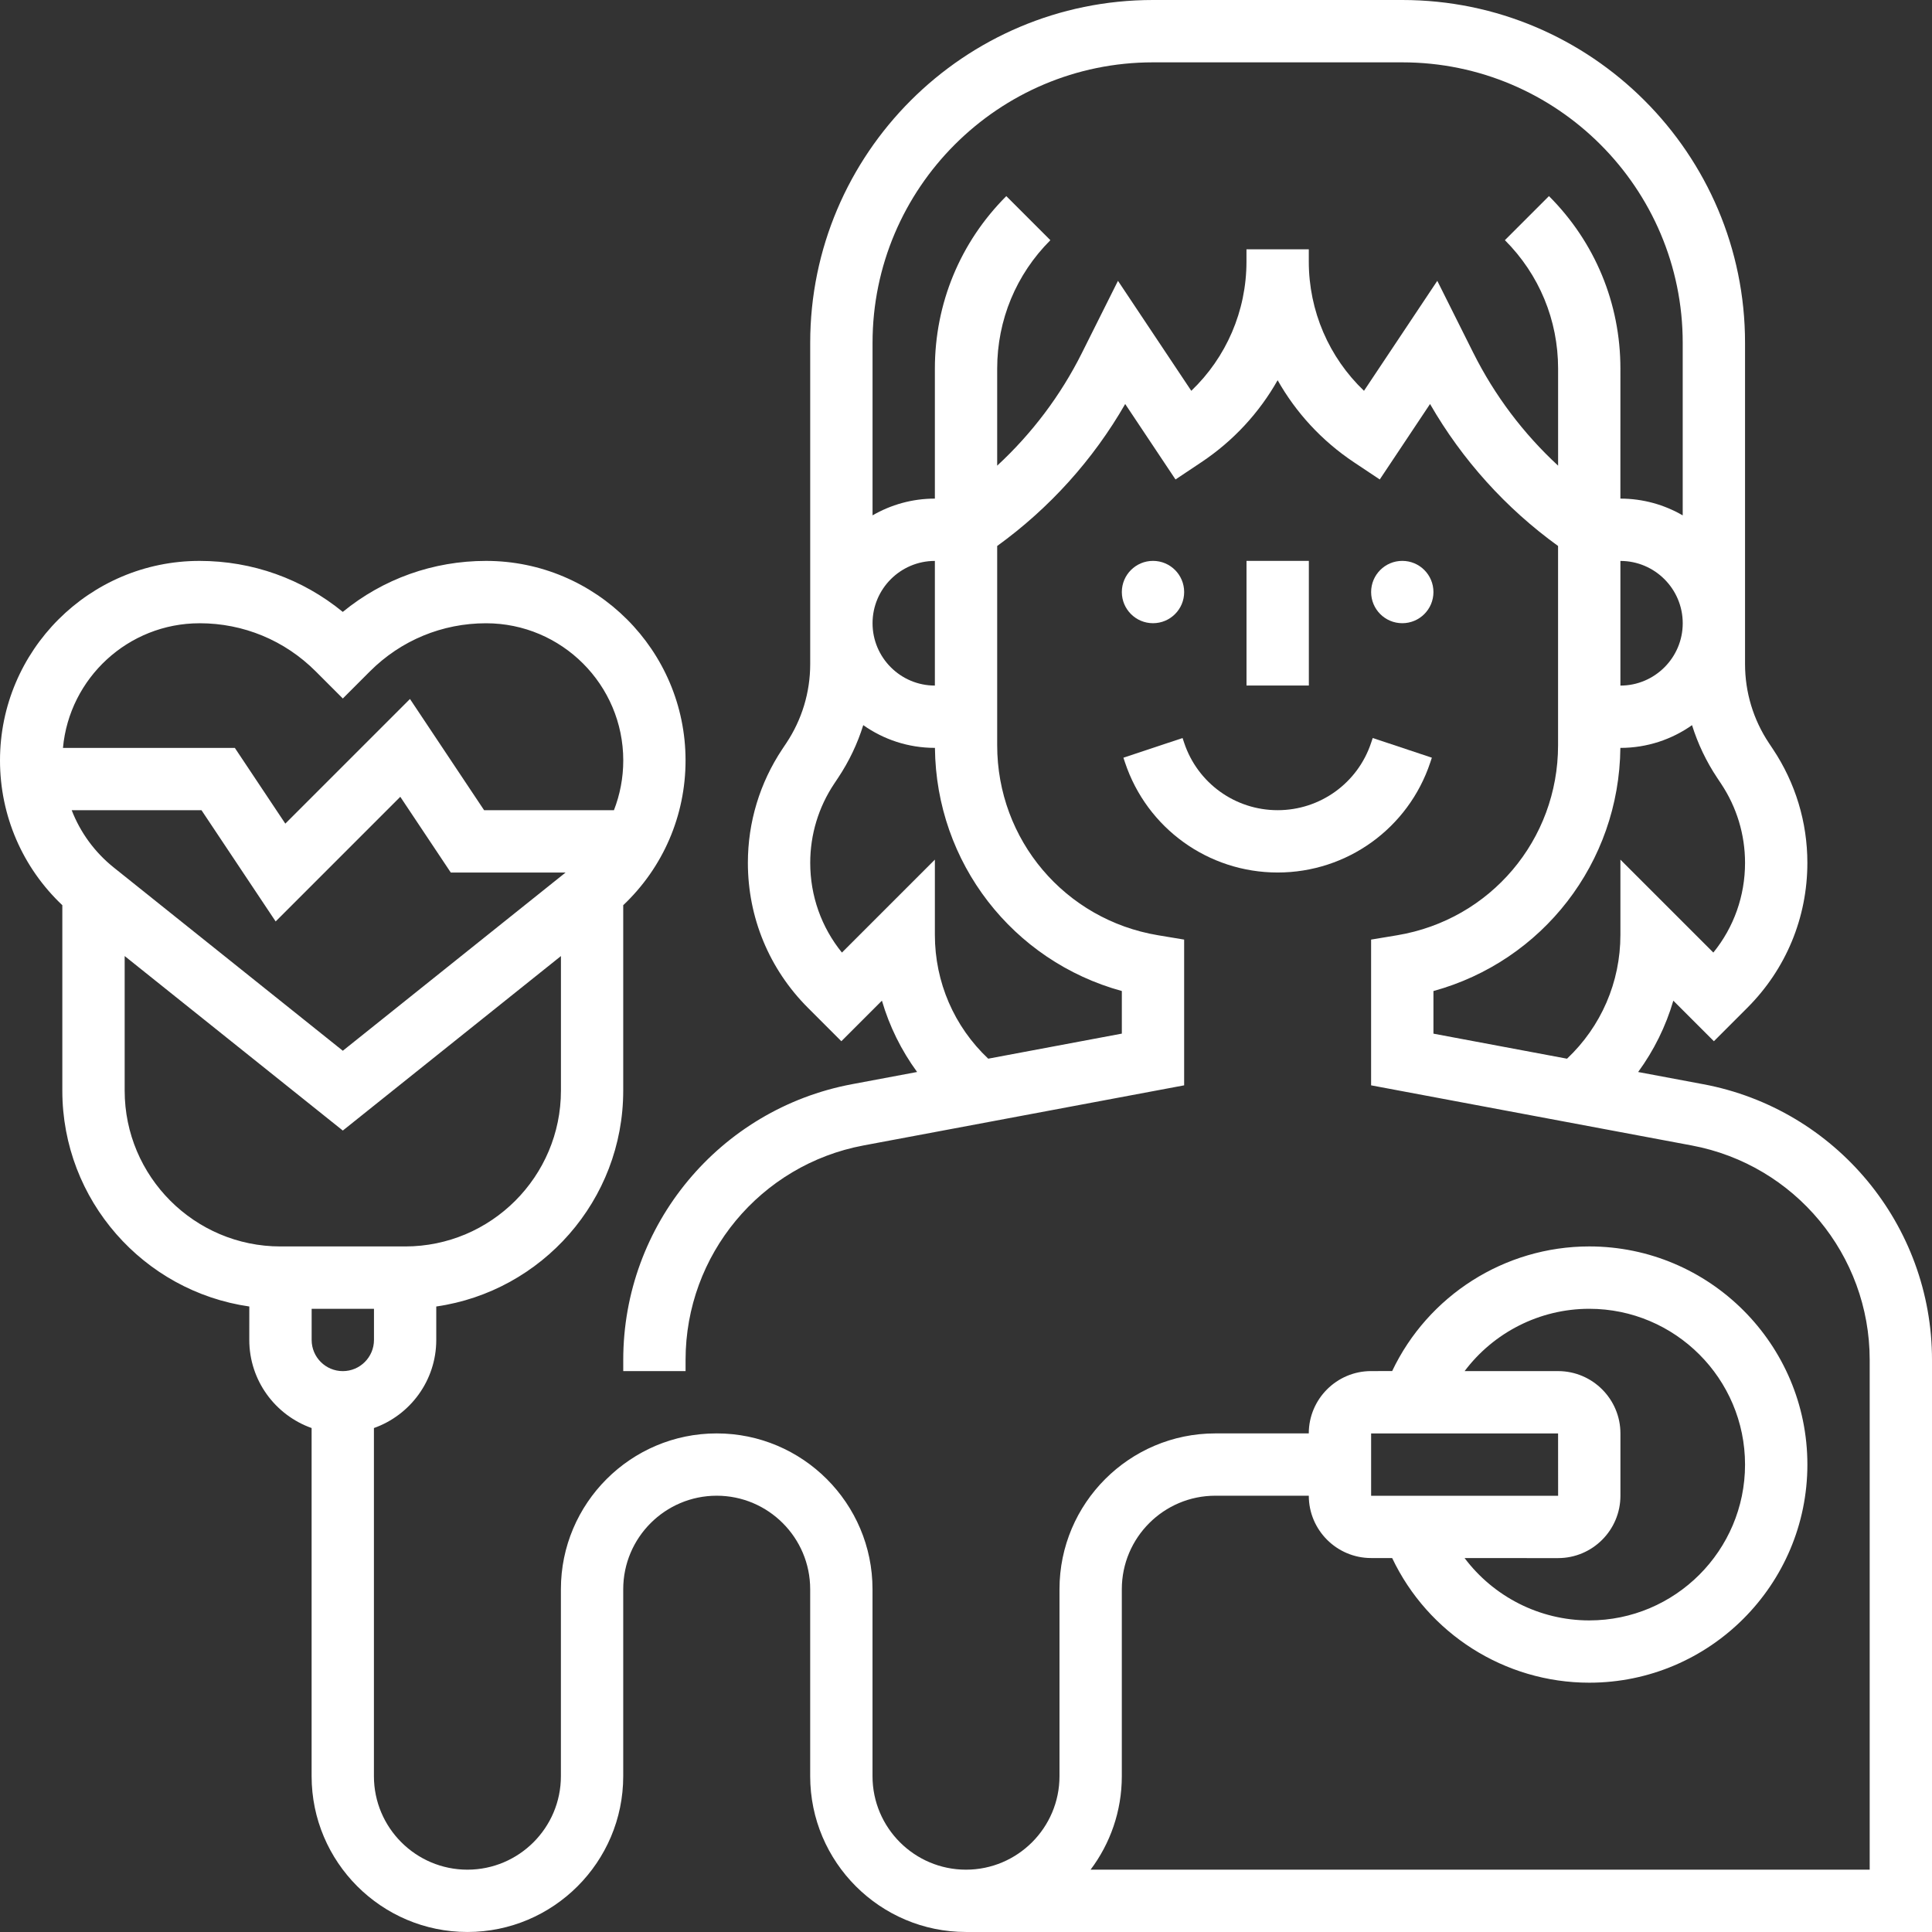 <svg width="100" height="100" viewBox="0 0 100 100" fill="none" xmlns="http://www.w3.org/2000/svg">
<rect x="0" y="0" width="100" height="100" fill="#333333" stroke="none"/>
<path d="M64.519 29.031H67.746V35.483H64.519V29.031Z" fill="white"/>
<path d="M61.292 30.644C61.292 31.535 60.571 32.257 59.68 32.257C58.789 32.257 58.066 31.535 58.066 30.644C58.066 29.753 58.789 29.031 59.68 29.031C60.571 29.031 61.292 29.753 61.292 30.644Z" fill="white"/>
<path d="M74.195 30.644C74.195 31.535 73.473 32.257 72.582 32.257C71.691 32.257 70.969 31.535 70.969 30.644C70.969 29.753 71.691 29.031 72.582 29.031C73.473 29.031 74.195 29.753 74.195 30.644Z" fill="white"/>
<path d="M66.131 45.161C69.721 45.161 72.895 42.873 74.03 39.467L74.113 39.218L71.052 38.199L70.969 38.447C70.275 40.533 68.33 41.935 66.131 41.935C63.932 41.935 61.988 40.534 61.292 38.448L61.209 38.2L58.148 39.219L58.231 39.468C59.367 42.873 62.542 45.161 66.131 45.161H66.131Z" fill="white"/>
<path d="M88.16 56.119L84.79 55.487C85.607 54.369 86.223 53.121 86.611 51.795L88.711 53.894L90.441 52.163C92.445 50.159 93.549 47.494 93.549 44.659C93.549 42.558 92.932 40.522 91.767 38.774L91.564 38.469C90.752 37.252 90.323 35.835 90.323 34.372V17.742C90.323 7.959 82.364 0 72.581 0H59.678C49.895 0 41.936 7.959 41.936 17.742V34.372C41.936 35.835 41.507 37.252 40.695 38.469L40.492 38.773C39.327 40.522 38.71 42.558 38.71 44.659C38.71 47.493 39.814 50.158 41.818 52.163L43.548 53.894L45.648 51.794C46.036 53.121 46.652 54.368 47.469 55.486L44.099 56.118C37.239 57.405 32.259 63.405 32.259 70.385V70.967H35.485V70.385C35.485 64.956 39.359 60.289 44.695 59.288L61.291 56.177V48.633L59.944 48.409C55.117 47.604 51.614 43.469 51.614 38.576V28.26C54.316 26.308 56.58 23.799 58.24 20.911L60.844 24.817L62.186 23.922C63.843 22.817 65.182 21.357 66.13 19.68C67.078 21.357 68.416 22.817 70.073 23.922L71.416 24.817L74.019 20.911C75.68 23.799 77.943 26.308 80.645 28.26V38.576C80.645 43.469 77.142 47.605 72.316 48.409L70.968 48.633V56.177L87.565 59.289C92.901 60.289 96.775 64.956 96.775 70.386V96.774H56.448C57.463 95.425 58.065 93.749 58.065 91.935V82.257C58.065 79.589 60.236 77.418 62.904 77.418H67.743C67.743 79.197 69.191 80.644 70.969 80.644H72.058C73.91 84.546 77.874 87.096 82.26 87.096C88.485 87.096 93.55 82.031 93.55 75.805C93.55 69.58 88.486 64.515 82.26 64.515C77.874 64.515 73.91 67.065 72.058 70.966L70.968 70.967C69.189 70.967 67.742 72.415 67.742 74.193H62.903C58.456 74.193 54.839 77.811 54.839 82.257V91.935C54.839 94.603 52.668 96.774 50 96.774C47.331 96.774 45.161 94.603 45.161 91.935V82.257C45.161 77.811 41.543 74.193 37.096 74.193C32.65 74.193 29.032 77.811 29.032 82.257V91.935C29.032 94.603 26.862 96.774 24.193 96.774C21.525 96.774 19.354 94.603 19.354 91.935V73.915C21.232 73.25 22.581 71.457 22.581 69.354V67.624C28.044 66.839 32.258 62.129 32.258 56.451V46.853C34.316 44.907 35.484 42.223 35.484 39.359C35.484 33.664 30.851 29.032 25.156 29.032C22.422 29.032 19.83 29.962 17.742 31.672C15.654 29.962 13.062 29.032 10.328 29.032C4.633 29.032 0 33.664 0 39.359C0 42.223 1.168 44.907 3.226 46.853V56.451C3.226 62.129 7.439 66.839 12.904 67.624L12.903 69.354C12.903 71.457 14.251 73.249 16.129 73.915V91.935C16.129 96.382 19.747 99.999 24.193 99.999C28.64 99.999 32.258 96.382 32.258 91.935V82.257C32.258 79.589 34.428 77.418 37.097 77.418C39.765 77.418 41.935 79.589 41.935 82.257V91.935C41.935 96.382 45.553 99.999 50 99.999H100V70.385C100 63.405 95.02 57.405 88.159 56.118L88.16 56.119ZM48.389 35.485C46.61 35.485 45.163 34.037 45.163 32.259C45.163 30.48 46.61 29.033 48.389 29.033V35.485ZM58.066 51.295V53.5L51.15 54.797C49.388 53.135 48.389 50.838 48.389 48.388V44.494L43.578 49.305C42.515 47.994 41.937 46.371 41.937 44.66C41.937 43.197 42.366 41.781 43.178 40.564L43.381 40.259C43.947 39.41 44.383 38.493 44.682 37.533C45.731 38.274 47.009 38.71 48.389 38.71H48.392C48.45 44.664 52.426 49.748 58.066 51.295ZM76.262 18.272L74.394 14.536L70.6 20.228C68.789 18.499 67.743 16.096 67.743 13.541V12.905H64.517V13.541C64.517 16.095 63.472 18.499 61.661 20.228L57.866 14.536L55.998 18.272C54.9 20.469 53.409 22.444 51.614 24.102V19.079C51.614 16.568 52.592 14.207 54.367 12.432L52.086 10.151C49.702 12.536 48.389 15.707 48.389 19.079V25.808C47.214 25.808 46.113 26.125 45.163 26.675V17.743C45.163 9.739 51.674 3.227 59.678 3.227H72.582C80.586 3.227 87.097 9.739 87.097 17.743V26.676C86.147 26.125 85.046 25.808 83.871 25.808L83.872 19.079C83.872 15.706 82.559 12.535 80.174 10.15L77.893 12.431C79.669 14.207 80.647 16.568 80.647 19.079V24.102C78.852 22.444 77.361 20.468 76.263 18.272L76.262 18.272ZM83.872 35.486V29.034C85.65 29.034 87.098 30.481 87.098 32.26C87.098 34.038 85.65 35.486 83.872 35.486ZM74.195 51.296C79.835 49.748 83.811 44.665 83.87 38.711H83.872C85.251 38.711 86.53 38.274 87.579 37.534C87.879 38.493 88.314 39.41 88.88 40.259L89.083 40.564C89.894 41.782 90.323 43.198 90.323 44.661C90.323 46.372 89.746 47.994 88.682 49.304L83.872 44.495V48.389C83.872 50.838 82.872 53.135 81.109 54.798L74.195 53.502L74.195 51.296ZM82.259 67.743C86.706 67.743 90.323 71.361 90.323 75.808C90.323 80.254 86.706 83.872 82.259 83.872C79.68 83.872 77.305 82.637 75.807 80.646L80.646 80.647C82.425 80.647 83.873 79.199 83.873 77.42V74.194C83.873 72.416 82.425 70.968 80.646 70.968H75.808C77.304 68.978 79.68 67.743 82.259 67.743ZM70.969 74.195H80.646L80.648 77.421H80.646H70.969V74.195ZM17.744 70.969C16.854 70.969 16.131 70.246 16.131 69.356V67.743H19.357V69.356C19.356 70.246 18.633 70.969 17.744 70.969ZM5.893 44.906C4.899 44.111 4.156 43.086 3.711 41.936H10.429L14.268 47.694L20.719 41.242L23.332 45.162H29.275L17.744 54.387L5.893 44.906ZM10.33 32.259C12.6 32.259 14.734 33.143 16.339 34.748L17.744 36.154L19.148 34.749C20.754 33.144 22.888 32.26 25.158 32.26C29.074 32.26 32.26 35.445 32.26 39.361C32.26 40.258 32.092 41.127 31.777 41.937H25.058L21.22 36.179L14.768 42.631L12.155 38.711H3.259C3.589 35.099 6.633 32.26 10.33 32.26L10.33 32.259ZM6.453 56.452V49.485L17.744 58.517L29.034 49.485V56.452C29.034 60.899 25.417 64.516 20.97 64.516H14.518C10.071 64.516 6.453 60.899 6.453 56.452Z" fill="white"/>
</svg>

